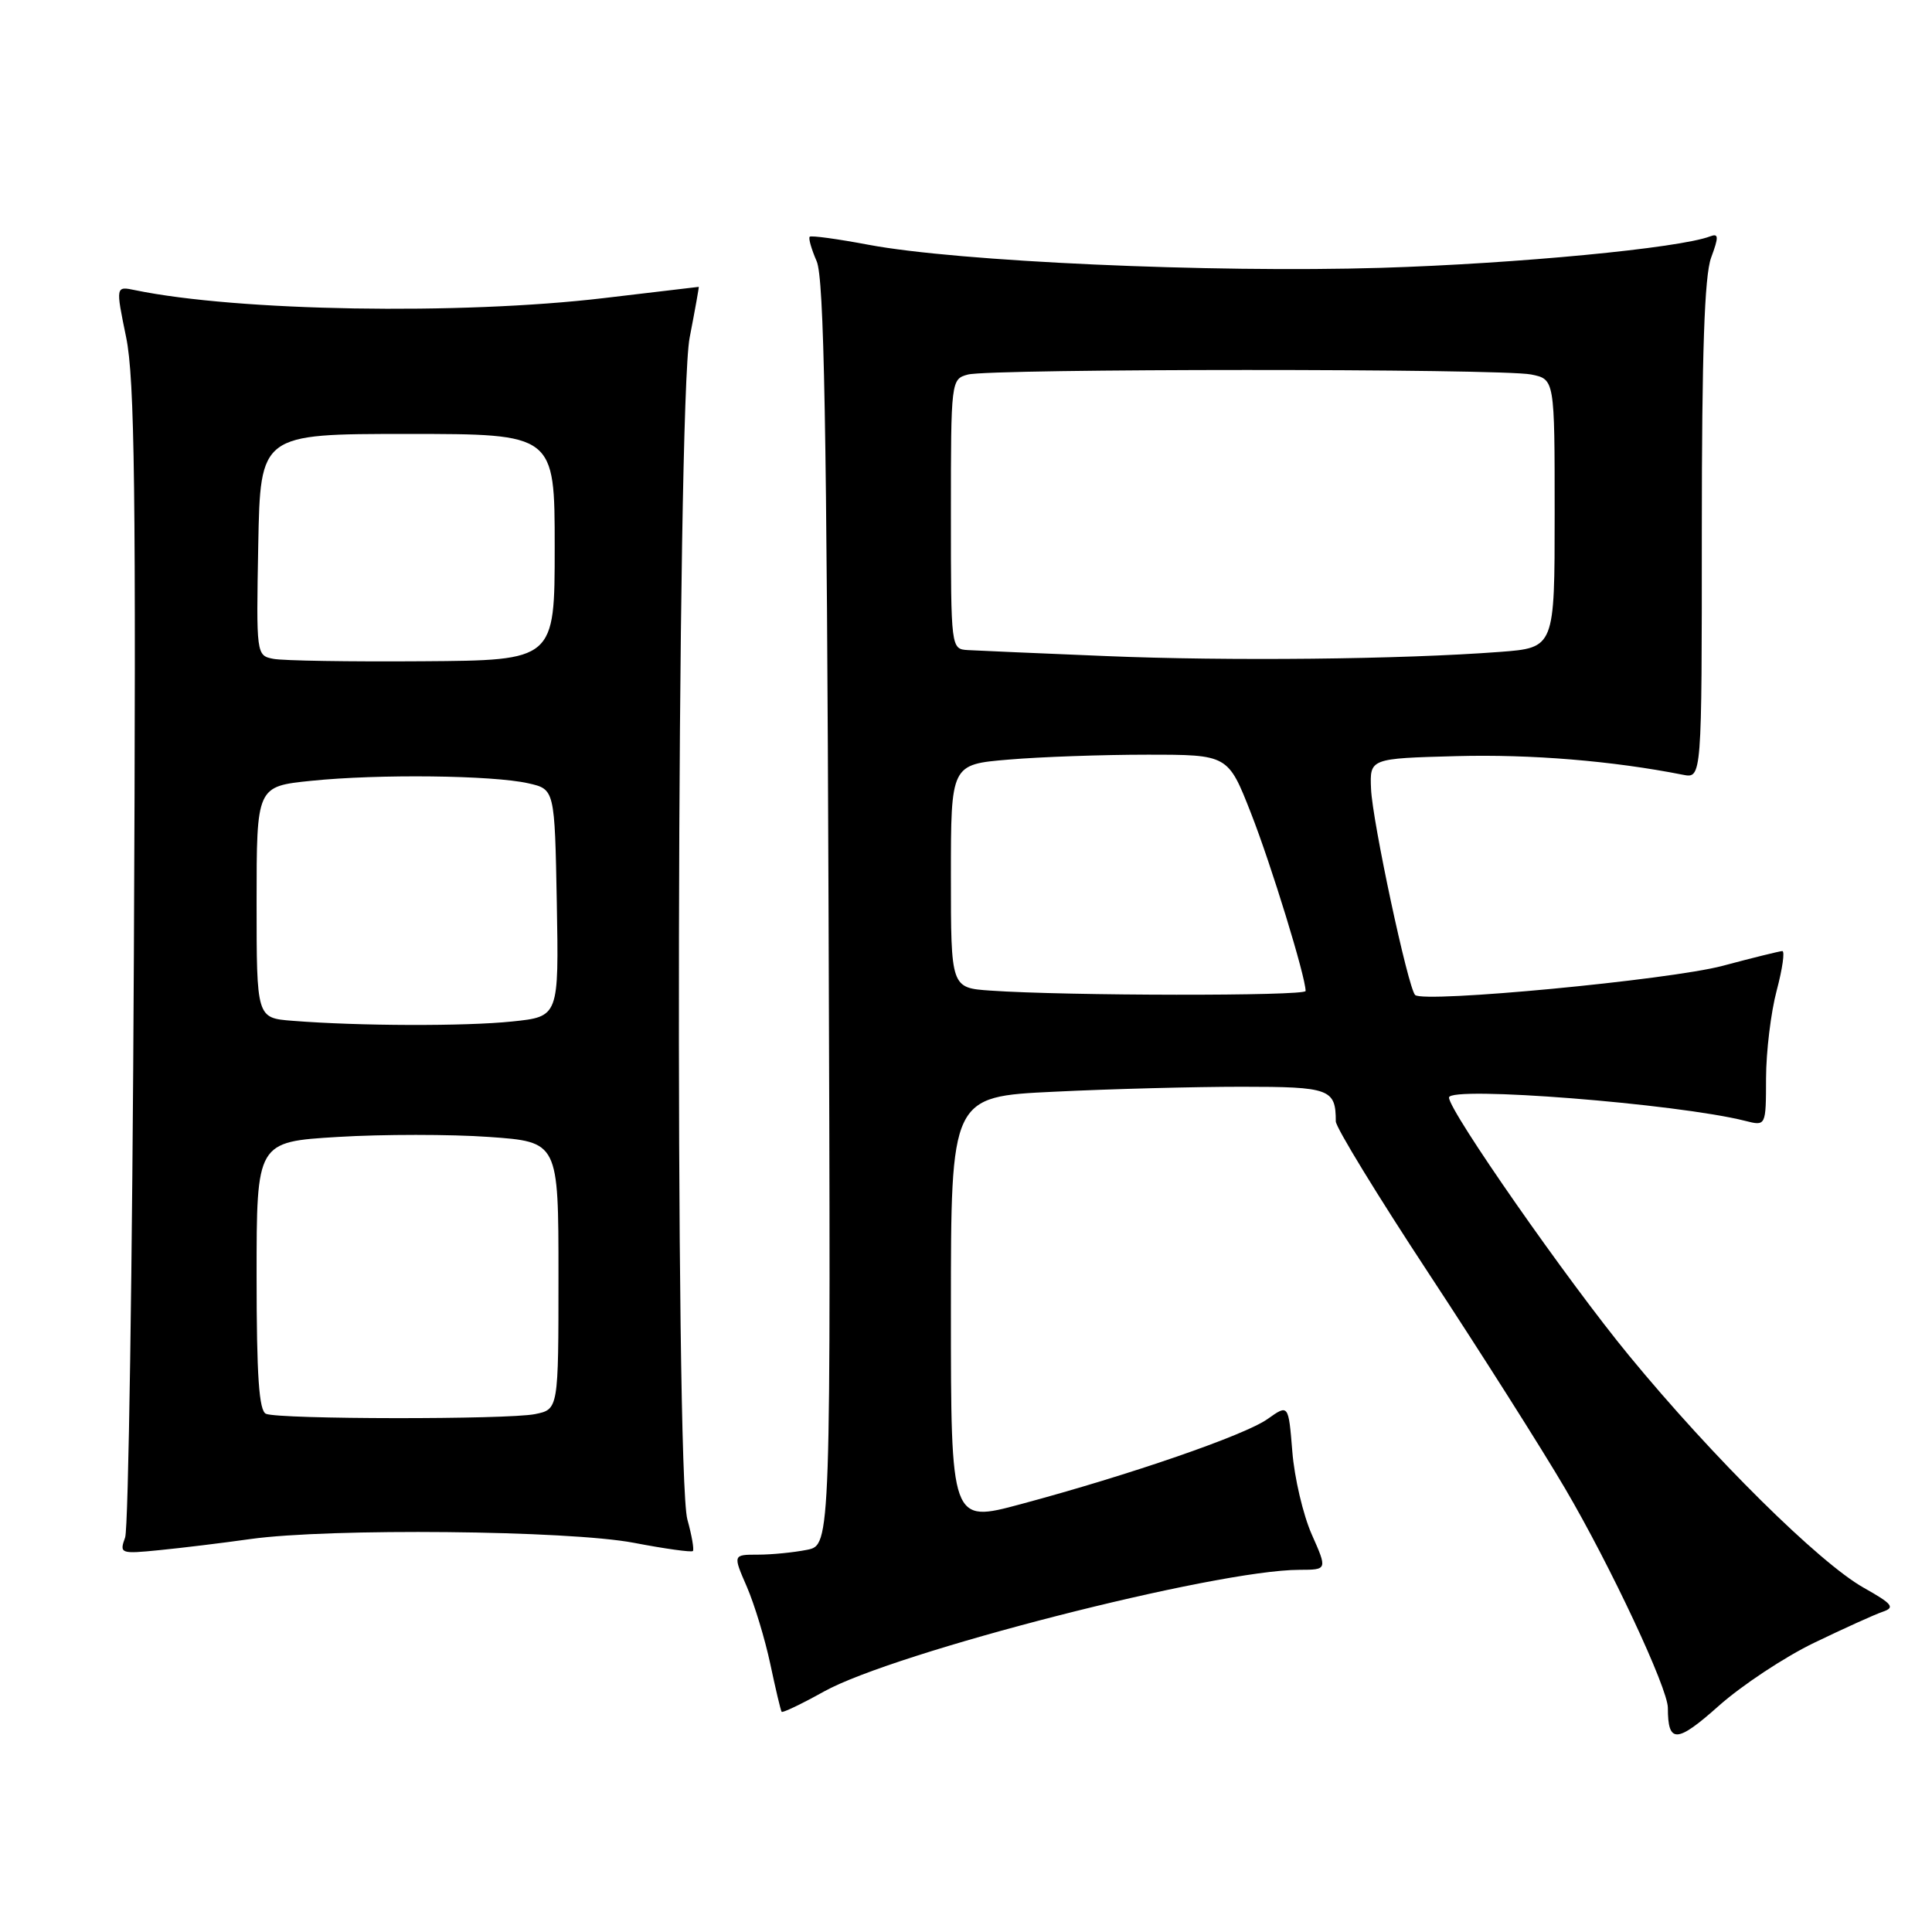 <?xml version="1.0" encoding="UTF-8" standalone="no"?>
<!DOCTYPE svg PUBLIC "-//W3C//DTD SVG 1.1//EN" "http://www.w3.org/Graphics/SVG/1.1/DTD/svg11.dtd" >
<svg xmlns="http://www.w3.org/2000/svg" xmlns:xlink="http://www.w3.org/1999/xlink" version="1.1" viewBox="0 0 256 256">
 <g >
 <path fill="currentColor"
d=" M 240.40 217.67 C 244.30 215.79 248.38 213.94 249.46 213.57 C 251.14 213.00 250.78 212.54 246.96 210.39 C 241.07 207.08 226.96 193.13 215.87 179.64 C 207.71 169.73 192.00 147.21 192.00 145.43 C 192.00 143.86 222.23 146.24 231.25 148.52 C 234.00 149.22 234.00 149.22 234.01 142.86 C 234.02 139.36 234.65 134.14 235.42 131.25 C 236.19 128.36 236.52 126.01 236.16 126.02 C 235.80 126.04 232.24 126.91 228.25 127.98 C 221.20 129.85 188.61 132.94 187.51 131.84 C 186.57 130.90 181.84 108.80 181.67 104.53 C 181.50 100.50 181.50 100.50 193.00 100.19 C 202.90 99.93 213.61 100.81 223.00 102.66 C 225.50 103.15 225.50 103.15 225.50 70.33 C 225.50 46.78 225.85 36.55 226.73 34.15 C 227.76 31.37 227.74 30.89 226.60 31.32 C 222.54 32.88 200.97 34.94 183.00 35.49 C 160.48 36.17 126.87 34.66 115.07 32.43 C 110.98 31.66 107.48 31.18 107.29 31.37 C 107.10 31.57 107.52 33.02 108.21 34.61 C 109.20 36.85 109.55 56.30 109.79 121.11 C 110.10 204.73 110.10 204.73 106.93 205.36 C 105.18 205.71 102.26 206.00 100.43 206.00 C 97.11 206.00 97.11 206.00 98.96 210.25 C 99.97 212.59 101.37 217.20 102.07 220.50 C 102.77 223.80 103.44 226.64 103.57 226.82 C 103.69 226.99 106.21 225.79 109.15 224.15 C 118.54 218.92 161.08 208.02 172.19 208.01 C 175.89 208.00 175.89 208.00 173.81 203.31 C 172.67 200.73 171.51 195.79 171.24 192.34 C 170.73 186.06 170.73 186.06 167.97 188.02 C 164.95 190.17 149.76 195.42 135.25 199.31 C 126.00 201.80 126.00 201.80 126.00 173.56 C 126.00 145.31 126.00 145.31 139.66 144.66 C 147.17 144.29 158.37 144.00 164.55 144.00 C 176.21 144.00 177.00 144.29 177.00 148.59 C 177.00 149.38 182.55 158.46 189.33 168.76 C 196.11 179.07 204.24 191.88 207.38 197.23 C 213.40 207.48 221.00 223.71 221.00 226.30 C 221.00 231.05 222.17 231.01 227.75 226.03 C 230.80 223.32 236.49 219.55 240.40 217.67 Z  M 33.19 203.93 C 43.66 202.47 75.34 202.78 83.99 204.43 C 88.11 205.22 91.63 205.71 91.81 205.52 C 91.99 205.34 91.67 203.46 91.08 201.34 C 89.41 195.34 89.68 53.52 91.38 44.75 C 92.10 41.04 92.64 38.00 92.59 38.01 C 92.54 38.01 86.88 38.68 80.00 39.50 C 61.00 41.75 31.46 41.25 17.91 38.45 C 15.32 37.91 15.32 37.91 16.71 44.67 C 17.85 50.19 18.04 65.22 17.74 126.47 C 17.54 167.74 17.02 202.50 16.58 203.72 C 15.81 205.86 15.95 205.92 21.14 205.40 C 24.09 205.11 29.51 204.45 33.19 203.93 Z  M 131.25 131.26 C 126.00 130.90 126.00 130.90 126.00 116.09 C 126.00 101.29 126.00 101.29 133.65 100.65 C 137.86 100.29 146.12 100.00 152.01 100.00 C 162.72 100.00 162.72 100.00 165.76 107.75 C 168.44 114.58 173.00 129.43 173.00 131.31 C 173.00 132.00 141.21 131.96 131.25 131.26 Z  M 146.50 86.93 C 137.70 86.57 129.49 86.21 128.25 86.14 C 126.01 86.00 126.00 85.96 126.00 68.12 C 126.00 50.42 126.02 50.23 128.25 49.63 C 131.24 48.83 198.87 48.82 202.88 49.62 C 206.00 50.25 206.00 50.25 206.00 68.04 C 206.00 85.83 206.00 85.83 198.75 86.38 C 185.68 87.37 162.80 87.61 146.50 86.93 Z  M 35.25 187.34 C 34.32 186.96 34.00 182.34 34.00 169.07 C 34.00 151.30 34.00 151.30 44.78 150.65 C 50.71 150.29 59.71 150.29 64.78 150.65 C 74.00 151.30 74.00 151.30 74.00 169.02 C 74.00 186.75 74.00 186.75 70.88 187.38 C 67.21 188.11 37.08 188.08 35.25 187.34 Z  M 38.75 135.26 C 34.00 134.89 34.00 134.89 34.00 119.55 C 34.00 104.20 34.00 104.20 41.25 103.46 C 50.11 102.55 65.26 102.72 70.00 103.79 C 73.50 104.58 73.50 104.58 73.78 119.64 C 74.05 134.71 74.05 134.71 67.88 135.35 C 61.67 136.00 47.57 135.96 38.75 135.26 Z  M 36.22 87.30 C 33.96 86.86 33.95 86.75 34.22 72.18 C 34.50 57.50 34.50 57.50 54.00 57.50 C 73.50 57.50 73.50 57.50 73.50 72.50 C 73.50 87.50 73.50 87.50 56.00 87.62 C 46.38 87.69 37.48 87.55 36.22 87.30 Z "/>
</g>
</svg>
